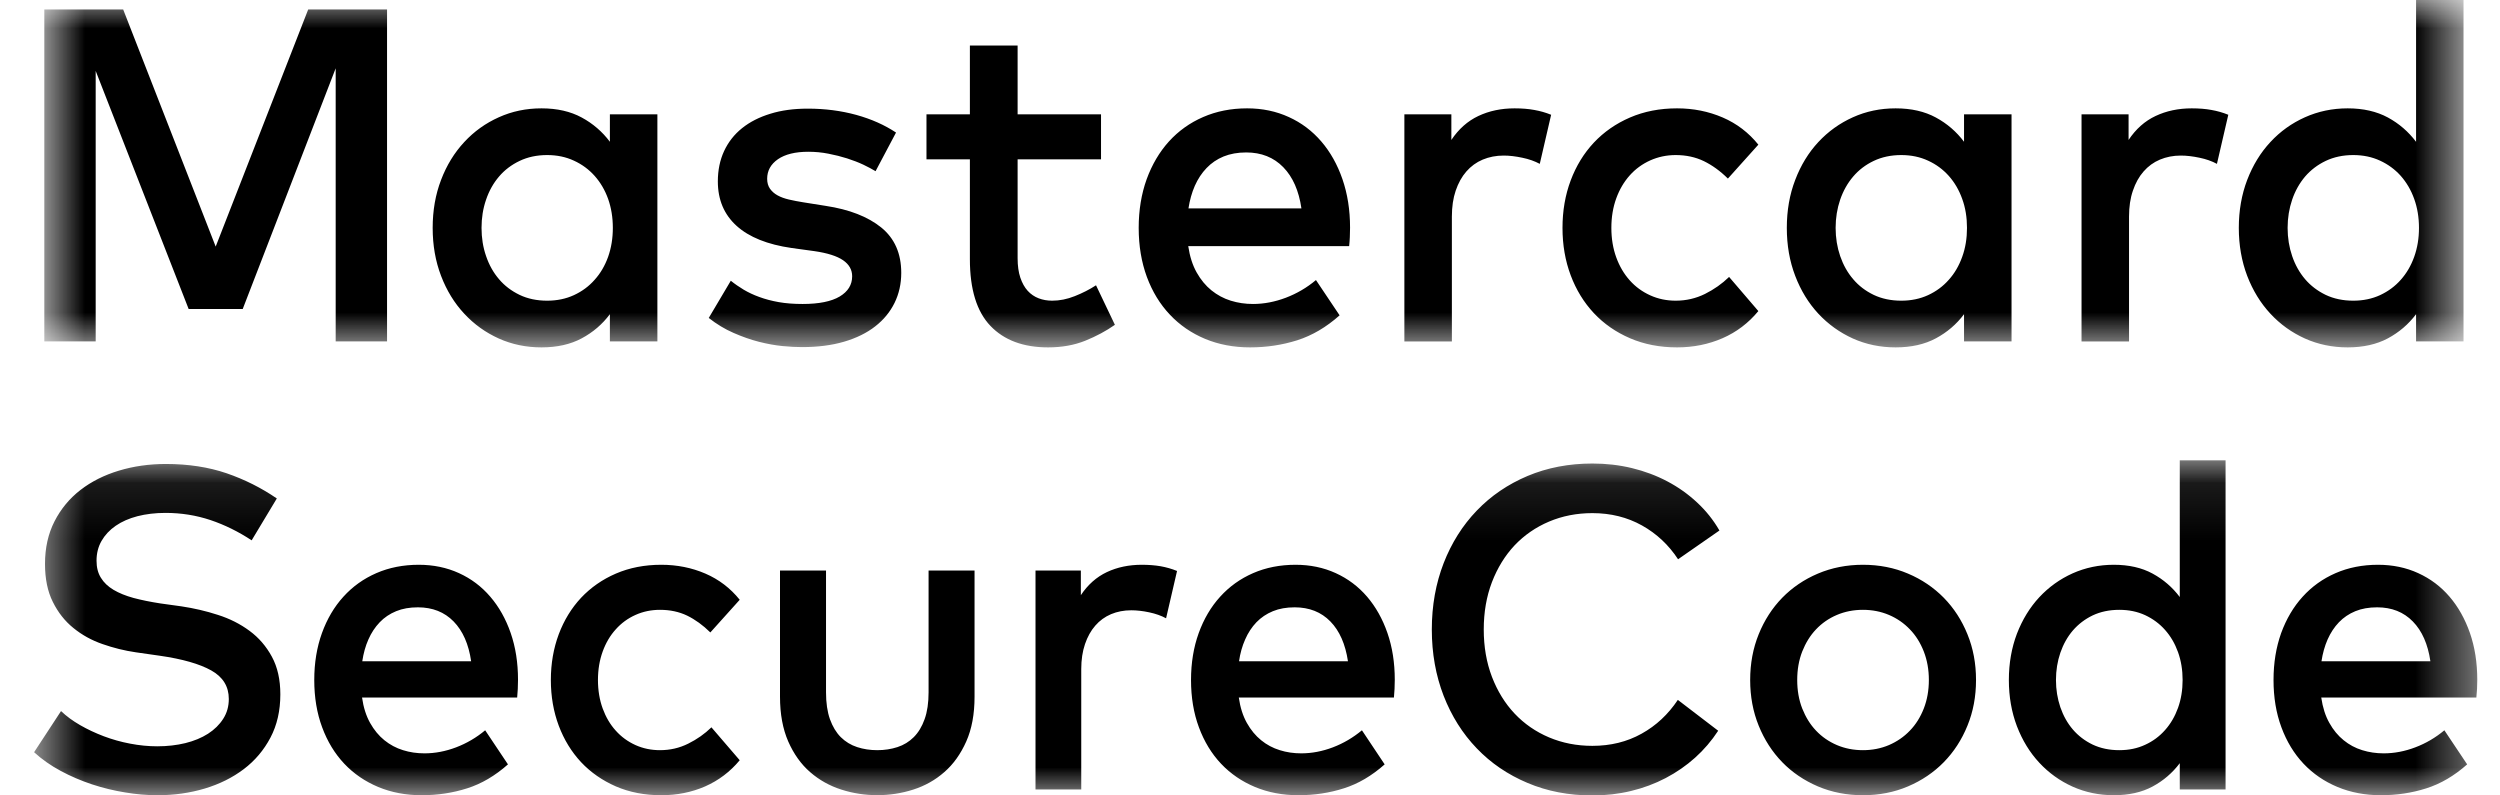 <svg width="44" height="14" viewBox="0 0 44 14" fill="none" xmlns="http://www.w3.org/2000/svg">
<mask id="mask0_704_44510" style="mask-type:luminance" maskUnits="userSpaceOnUse" x="0" y="8" width="44" height="6">
<path fill-rule="evenodd" clip-rule="evenodd" d="M0.6 8.102H43.6V14H0.6V8.102Z" fill="white"/>
</mask>
<g mask="url(#mask0_704_44510)">
<path fill-rule="evenodd" clip-rule="evenodd" d="M41.838 10.689C41.694 10.689 41.566 10.711 41.454 10.757C41.342 10.803 41.246 10.868 41.165 10.952C41.084 11.037 41.018 11.137 40.966 11.254C40.915 11.37 40.879 11.499 40.858 11.638H42.775C42.731 11.338 42.629 11.104 42.466 10.938C42.304 10.772 42.095 10.689 41.838 10.689ZM41.853 9.94C42.11 9.94 42.346 9.989 42.56 10.087C42.775 10.185 42.959 10.323 43.112 10.502C43.265 10.68 43.384 10.893 43.471 11.141C43.557 11.389 43.6 11.664 43.6 11.964C43.6 12.018 43.598 12.071 43.596 12.125C43.593 12.178 43.589 12.229 43.584 12.277H40.854C40.88 12.452 40.927 12.601 40.997 12.724C41.066 12.848 41.15 12.949 41.248 13.028C41.345 13.107 41.454 13.166 41.575 13.203C41.696 13.241 41.822 13.259 41.953 13.259C42.138 13.259 42.324 13.224 42.51 13.153C42.697 13.082 42.867 12.982 43.021 12.853L43.422 13.453C43.196 13.654 42.956 13.795 42.703 13.875C42.45 13.956 42.183 13.996 41.903 13.996C41.626 13.996 41.371 13.947 41.14 13.851C40.908 13.754 40.709 13.618 40.542 13.441C40.375 13.264 40.245 13.05 40.153 12.801C40.06 12.551 40.014 12.274 40.014 11.968C40.014 11.668 40.059 11.393 40.148 11.143C40.239 10.894 40.365 10.68 40.527 10.502C40.689 10.323 40.882 10.185 41.107 10.087C41.332 9.989 41.581 9.94 41.853 9.94ZM37.3 10.733C37.125 10.733 36.969 10.766 36.831 10.831C36.694 10.897 36.578 10.986 36.482 11.097C36.387 11.208 36.314 11.339 36.262 11.489C36.211 11.639 36.185 11.799 36.185 11.968C36.185 12.137 36.211 12.296 36.262 12.447C36.314 12.597 36.387 12.728 36.482 12.839C36.577 12.95 36.694 13.039 36.831 13.105C36.969 13.17 37.125 13.203 37.3 13.203C37.467 13.203 37.618 13.172 37.755 13.108C37.891 13.046 38.008 12.959 38.105 12.849C38.203 12.739 38.279 12.609 38.333 12.459C38.387 12.309 38.414 12.145 38.414 11.968C38.414 11.791 38.387 11.627 38.333 11.477C38.279 11.327 38.203 11.197 38.105 11.087C38.008 10.977 37.891 10.891 37.755 10.827C37.618 10.764 37.467 10.733 37.3 10.733ZM37.203 9.94C37.468 9.94 37.696 9.992 37.885 10.095C38.075 10.198 38.235 10.336 38.364 10.508V8.102H39.17V13.895H38.364V13.432C38.235 13.604 38.075 13.741 37.885 13.843C37.696 13.945 37.468 13.996 37.203 13.996C36.944 13.996 36.702 13.945 36.478 13.845C36.254 13.744 36.059 13.604 35.892 13.424C35.725 13.245 35.594 13.031 35.498 12.782C35.404 12.534 35.356 12.263 35.356 11.968C35.356 11.673 35.404 11.401 35.498 11.153C35.594 10.905 35.725 10.691 35.892 10.511C36.059 10.332 36.254 10.192 36.478 10.091C36.702 9.991 36.944 9.94 37.203 9.94ZM32.788 10.733C32.623 10.733 32.47 10.763 32.329 10.823C32.188 10.883 32.065 10.968 31.962 11.077C31.859 11.185 31.779 11.316 31.719 11.467C31.66 11.619 31.631 11.785 31.631 11.968C31.631 12.15 31.66 12.318 31.719 12.469C31.779 12.62 31.859 12.751 31.962 12.859C32.065 12.968 32.187 13.052 32.329 13.113C32.47 13.173 32.623 13.203 32.788 13.203C32.952 13.203 33.105 13.173 33.246 13.113C33.387 13.052 33.51 12.968 33.614 12.859C33.719 12.751 33.8 12.62 33.859 12.469C33.918 12.318 33.948 12.15 33.948 11.968C33.948 11.785 33.918 11.619 33.859 11.467C33.8 11.316 33.719 11.185 33.614 11.077C33.51 10.968 33.387 10.883 33.246 10.823C33.105 10.763 32.952 10.733 32.788 10.733ZM32.788 9.94C33.074 9.94 33.338 9.992 33.58 10.095C33.824 10.198 34.034 10.341 34.211 10.521C34.388 10.702 34.527 10.916 34.627 11.163C34.728 11.41 34.778 11.678 34.778 11.968C34.778 12.258 34.728 12.526 34.627 12.772C34.527 13.019 34.388 13.233 34.211 13.414C34.034 13.595 33.824 13.737 33.58 13.841C33.338 13.944 33.074 13.996 32.788 13.996C32.503 13.996 32.239 13.944 31.996 13.841C31.753 13.737 31.543 13.595 31.367 13.414C31.191 13.233 31.053 13.019 30.953 12.772C30.853 12.526 30.803 12.258 30.803 11.968C30.803 11.678 30.853 11.41 30.953 11.163C31.053 10.916 31.191 10.702 31.367 10.521C31.543 10.341 31.753 10.198 31.996 10.095C32.239 9.992 32.503 9.94 32.788 9.94ZM28.026 8.158C28.265 8.158 28.497 8.184 28.72 8.238C28.944 8.292 29.152 8.37 29.345 8.472C29.538 8.574 29.713 8.698 29.869 8.844C30.026 8.99 30.157 9.154 30.262 9.337L29.534 9.843C29.369 9.591 29.158 9.393 28.899 9.248C28.641 9.104 28.35 9.031 28.026 9.031C27.751 9.031 27.497 9.081 27.263 9.18C27.029 9.279 26.827 9.419 26.657 9.598C26.488 9.778 26.355 9.994 26.258 10.246C26.162 10.498 26.114 10.776 26.114 11.079C26.114 11.382 26.162 11.66 26.258 11.912C26.355 12.164 26.488 12.38 26.657 12.559C26.827 12.739 27.029 12.879 27.263 12.978C27.497 13.077 27.751 13.127 28.026 13.127C28.347 13.127 28.636 13.056 28.892 12.913C29.148 12.771 29.36 12.573 29.53 12.318L30.24 12.861C30.124 13.038 29.989 13.196 29.833 13.336C29.678 13.475 29.505 13.595 29.316 13.694C29.127 13.793 28.924 13.869 28.707 13.921C28.49 13.974 28.263 14 28.026 14C27.613 14 27.232 13.927 26.885 13.78C26.538 13.634 26.24 13.431 25.991 13.171C25.741 12.911 25.547 12.603 25.408 12.246C25.27 11.889 25.2 11.5 25.2 11.079C25.2 10.658 25.27 10.269 25.408 9.912C25.547 9.555 25.741 9.247 25.991 8.987C26.24 8.727 26.538 8.524 26.885 8.377C27.232 8.231 27.613 8.158 28.026 8.158ZM22.786 10.689C22.642 10.689 22.515 10.711 22.403 10.757C22.291 10.803 22.194 10.868 22.113 10.952C22.032 11.037 21.966 11.137 21.915 11.254C21.863 11.37 21.827 11.499 21.807 11.638H23.724C23.679 11.338 23.577 11.104 23.415 10.938C23.253 10.772 23.044 10.689 22.786 10.689ZM22.802 9.94C23.059 9.94 23.294 9.989 23.509 10.087C23.724 10.185 23.907 10.323 24.061 10.502C24.213 10.68 24.333 10.893 24.419 11.141C24.505 11.389 24.548 11.664 24.548 11.964C24.548 12.018 24.547 12.071 24.544 12.125C24.541 12.178 24.538 12.229 24.533 12.277H21.803C21.828 12.452 21.876 12.601 21.945 12.724C22.015 12.848 22.098 12.949 22.196 13.028C22.293 13.107 22.403 13.166 22.524 13.203C22.644 13.241 22.77 13.259 22.901 13.259C23.087 13.259 23.272 13.224 23.459 13.153C23.645 13.082 23.815 12.982 23.97 12.853L24.37 13.453C24.144 13.654 23.905 13.795 23.651 13.875C23.398 13.956 23.132 13.996 22.851 13.996C22.574 13.996 22.319 13.947 22.088 13.851C21.857 13.754 21.657 13.618 21.49 13.441C21.323 13.264 21.193 13.05 21.101 12.801C21.008 12.551 20.962 12.274 20.962 11.968C20.962 11.668 21.007 11.393 21.097 11.143C21.187 10.894 21.313 10.68 21.475 10.502C21.637 10.323 21.83 10.185 22.055 10.087C22.28 9.989 22.529 9.94 22.802 9.94ZM20.095 9.94C20.218 9.94 20.329 9.949 20.428 9.966C20.527 9.984 20.623 10.011 20.716 10.049L20.523 10.882C20.438 10.836 20.339 10.801 20.226 10.777C20.113 10.753 20.007 10.741 19.91 10.741C19.781 10.741 19.663 10.764 19.555 10.809C19.447 10.855 19.354 10.922 19.277 11.011C19.2 11.099 19.14 11.207 19.096 11.336C19.052 11.465 19.03 11.611 19.03 11.775V13.895H18.225V10.041H19.023V10.475C19.146 10.29 19.299 10.155 19.481 10.069C19.664 9.983 19.869 9.94 20.095 9.94ZM17.152 12.262C17.152 12.567 17.104 12.83 17.006 13.05C16.908 13.27 16.78 13.45 16.62 13.589C16.461 13.729 16.279 13.831 16.073 13.897C15.867 13.963 15.656 13.995 15.44 13.995C15.224 13.995 15.014 13.963 14.808 13.897C14.602 13.831 14.419 13.729 14.258 13.589C14.098 13.45 13.97 13.27 13.873 13.05C13.777 12.83 13.728 12.567 13.728 12.262V10.041H14.538V12.185C14.538 12.37 14.561 12.528 14.607 12.658C14.654 12.788 14.717 12.893 14.798 12.974C14.879 13.054 14.975 13.113 15.086 13.149C15.196 13.185 15.315 13.203 15.44 13.203C15.566 13.203 15.684 13.185 15.795 13.149C15.906 13.113 16.002 13.054 16.082 12.974C16.163 12.893 16.227 12.788 16.273 12.658C16.32 12.528 16.343 12.37 16.343 12.185V10.041H17.152V12.262ZM11.639 9.94C11.916 9.94 12.175 9.992 12.414 10.095C12.653 10.198 12.855 10.352 13.019 10.556L12.502 11.131C12.371 11.002 12.235 10.904 12.094 10.835C11.952 10.767 11.793 10.733 11.616 10.733C11.461 10.733 11.317 10.763 11.184 10.823C11.05 10.883 10.934 10.968 10.837 11.077C10.739 11.185 10.662 11.315 10.607 11.467C10.552 11.619 10.524 11.785 10.524 11.968C10.524 12.15 10.552 12.318 10.607 12.469C10.662 12.62 10.739 12.751 10.837 12.859C10.934 12.968 11.05 13.052 11.184 13.113C11.317 13.173 11.461 13.203 11.616 13.203C11.793 13.203 11.959 13.165 12.113 13.088C12.267 13.012 12.403 12.916 12.521 12.801L13.019 13.38C12.85 13.584 12.646 13.737 12.41 13.841C12.173 13.944 11.916 13.996 11.639 13.996C11.345 13.996 11.079 13.944 10.84 13.841C10.602 13.737 10.397 13.595 10.227 13.414C10.058 13.233 9.927 13.019 9.834 12.772C9.742 12.526 9.695 12.258 9.695 11.968C9.695 11.678 9.742 11.41 9.834 11.163C9.927 10.916 10.058 10.702 10.227 10.521C10.397 10.341 10.601 10.198 10.84 10.095C11.079 9.992 11.345 9.94 11.639 9.94ZM7.355 10.689C7.211 10.689 7.084 10.711 6.972 10.757C6.86 10.803 6.763 10.868 6.683 10.952C6.602 11.037 6.535 11.137 6.484 11.254C6.432 11.37 6.397 11.499 6.376 11.638H8.292C8.249 11.338 8.146 11.104 7.984 10.938C7.822 10.772 7.612 10.689 7.355 10.689ZM7.371 9.94C7.627 9.94 7.863 9.989 8.078 10.087C8.293 10.185 8.476 10.323 8.629 10.502C8.782 10.68 8.902 10.893 8.988 11.141C9.074 11.389 9.117 11.664 9.117 11.964C9.117 12.018 9.116 12.071 9.113 12.125C9.11 12.178 9.107 12.229 9.102 12.277H6.372C6.397 12.452 6.445 12.601 6.514 12.724C6.584 12.848 6.667 12.949 6.765 13.028C6.863 13.107 6.972 13.166 7.093 13.203C7.213 13.241 7.339 13.259 7.471 13.259C7.656 13.259 7.841 13.224 8.028 13.153C8.214 13.082 8.385 12.982 8.539 12.853L8.94 13.453C8.714 13.654 8.474 13.795 8.221 13.875C7.967 13.956 7.701 13.996 7.42 13.996C7.143 13.996 6.888 13.947 6.657 13.851C6.426 13.754 6.226 13.618 6.059 13.441C5.892 13.264 5.762 13.05 5.67 12.801C5.577 12.551 5.531 12.274 5.531 11.968C5.531 11.668 5.576 11.393 5.666 11.143C5.756 10.894 5.882 10.68 6.044 10.502C6.206 10.323 6.399 10.185 6.624 10.087C6.849 9.989 7.098 9.94 7.371 9.94ZM4.429 9.51C4.197 9.357 3.956 9.238 3.704 9.153C3.452 9.069 3.188 9.027 2.913 9.027C2.733 9.027 2.569 9.047 2.42 9.085C2.271 9.124 2.143 9.18 2.036 9.254C1.929 9.328 1.846 9.417 1.787 9.52C1.728 9.623 1.699 9.739 1.699 9.868C1.699 9.986 1.724 10.086 1.776 10.169C1.827 10.253 1.901 10.323 1.998 10.381C2.094 10.438 2.212 10.486 2.35 10.524C2.489 10.561 2.646 10.593 2.821 10.62L3.195 10.672C3.413 10.705 3.627 10.754 3.835 10.822C4.043 10.888 4.229 10.982 4.392 11.103C4.555 11.223 4.686 11.375 4.785 11.558C4.884 11.74 4.934 11.961 4.934 12.221C4.934 12.508 4.876 12.762 4.76 12.982C4.644 13.202 4.488 13.387 4.29 13.537C4.092 13.687 3.862 13.801 3.602 13.879C3.34 13.957 3.064 13.996 2.771 13.996C2.588 13.996 2.398 13.98 2.202 13.947C2.005 13.915 1.811 13.868 1.62 13.805C1.428 13.741 1.245 13.663 1.07 13.569C0.895 13.475 0.738 13.365 0.6 13.239L1.074 12.515C1.167 12.604 1.278 12.686 1.408 12.761C1.537 12.836 1.677 12.901 1.826 12.958C1.975 13.014 2.13 13.058 2.29 13.088C2.451 13.119 2.61 13.135 2.767 13.135C2.944 13.135 3.109 13.116 3.262 13.079C3.415 13.041 3.548 12.986 3.661 12.914C3.774 12.841 3.864 12.753 3.929 12.65C3.995 12.547 4.027 12.431 4.027 12.302C4.027 12.082 3.924 11.914 3.717 11.799C3.51 11.684 3.209 11.598 2.813 11.541L2.393 11.481C2.192 11.452 1.996 11.403 1.805 11.336C1.613 11.27 1.442 11.175 1.292 11.053C1.141 10.931 1.021 10.778 0.93 10.594C0.838 10.411 0.792 10.188 0.792 9.925C0.792 9.643 0.848 9.393 0.96 9.174C1.072 8.956 1.224 8.772 1.417 8.623C1.61 8.474 1.835 8.361 2.094 8.283C2.352 8.205 2.628 8.166 2.921 8.166C3.314 8.166 3.67 8.221 3.987 8.329C4.304 8.438 4.599 8.586 4.872 8.773L4.429 9.51Z" fill="currentColor"/>
</g>
<mask id="mask1_704_44510" style="mask-type:luminance" maskUnits="userSpaceOnUse" x="0" y="0" width="44" height="7">
<path fill-rule="evenodd" clip-rule="evenodd" d="M0.78 0H43.358V6.114H0.78V0Z" fill="white"/>
</mask>
<g mask="url(#mask1_704_44510)">
<path fill-rule="evenodd" clip-rule="evenodd" d="M41.418 2.729C41.237 2.729 41.075 2.764 40.932 2.832C40.79 2.9 40.669 2.992 40.57 3.107C40.472 3.223 40.395 3.358 40.342 3.514C40.289 3.67 40.262 3.835 40.262 4.011C40.262 4.186 40.289 4.352 40.342 4.507C40.395 4.663 40.472 4.799 40.57 4.914C40.669 5.03 40.79 5.121 40.932 5.19C41.075 5.258 41.237 5.292 41.418 5.292C41.591 5.292 41.749 5.259 41.89 5.194C42.031 5.128 42.153 5.039 42.254 4.924C42.355 4.811 42.434 4.676 42.49 4.52C42.546 4.364 42.574 4.194 42.574 4.011C42.574 3.827 42.546 3.657 42.49 3.501C42.434 3.345 42.355 3.211 42.254 3.096C42.153 2.983 42.031 2.893 41.89 2.828C41.749 2.762 41.591 2.729 41.418 2.729ZM41.319 1.907C41.593 1.907 41.829 1.961 42.027 2.068C42.224 2.175 42.389 2.318 42.523 2.496V0H43.358V6.009H42.523V5.53C42.389 5.708 42.224 5.849 42.027 5.955C41.829 6.061 41.593 6.114 41.319 6.114C41.05 6.114 40.799 6.062 40.567 5.958C40.335 5.853 40.132 5.708 39.959 5.521C39.786 5.335 39.65 5.113 39.551 4.856C39.453 4.598 39.403 4.317 39.403 4.011C39.403 3.704 39.453 3.423 39.551 3.166C39.65 2.908 39.786 2.686 39.959 2.5C40.132 2.313 40.335 2.168 40.567 2.064C40.799 1.96 41.05 1.907 41.319 1.907ZM38.574 1.907C38.703 1.907 38.818 1.916 38.92 1.935C39.023 1.953 39.122 1.981 39.218 2.02L39.018 2.884C38.931 2.837 38.828 2.8 38.711 2.776C38.593 2.751 38.484 2.738 38.382 2.738C38.249 2.738 38.127 2.762 38.015 2.809C37.903 2.856 37.807 2.926 37.727 3.018C37.647 3.109 37.584 3.222 37.539 3.356C37.493 3.489 37.471 3.641 37.471 3.811V6.01H36.635V2.012H37.463V2.463C37.591 2.271 37.749 2.13 37.939 2.041C38.128 1.952 38.34 1.907 38.574 1.907ZM33.463 2.729C33.282 2.729 33.12 2.764 32.977 2.832C32.834 2.9 32.714 2.992 32.616 3.107C32.517 3.223 32.441 3.358 32.387 3.514C32.334 3.67 32.307 3.835 32.307 4.011C32.307 4.186 32.334 4.352 32.387 4.507C32.441 4.663 32.517 4.799 32.616 4.914C32.714 5.03 32.834 5.121 32.977 5.19C33.12 5.258 33.282 5.292 33.463 5.292C33.636 5.292 33.794 5.259 33.935 5.194C34.077 5.128 34.198 5.039 34.299 4.924C34.401 4.811 34.479 4.676 34.535 4.52C34.592 4.364 34.619 4.194 34.619 4.011C34.619 3.827 34.592 3.657 34.535 3.501C34.479 3.345 34.401 3.211 34.299 3.096C34.198 2.983 34.077 2.893 33.935 2.828C33.794 2.762 33.636 2.729 33.463 2.729ZM35.403 6.009H34.567V5.53C34.434 5.708 34.269 5.849 34.071 5.955C33.874 6.061 33.638 6.114 33.363 6.114C33.094 6.114 32.843 6.062 32.611 5.958C32.38 5.853 32.177 5.708 32.003 5.521C31.83 5.335 31.694 5.113 31.596 4.856C31.497 4.598 31.448 4.317 31.448 4.011C31.448 3.704 31.497 3.423 31.596 3.166C31.694 2.908 31.83 2.686 32.003 2.5C32.177 2.313 32.38 2.168 32.611 2.064C32.843 1.959 33.094 1.907 33.363 1.907C33.638 1.907 33.874 1.961 34.071 2.068C34.269 2.175 34.434 2.318 34.567 2.495V2.012H35.403V6.009ZM29.516 1.907C29.804 1.907 30.072 1.961 30.32 2.068C30.568 2.175 30.777 2.335 30.947 2.546L30.411 3.143C30.276 3.009 30.134 2.907 29.988 2.836C29.841 2.765 29.676 2.729 29.492 2.729C29.332 2.729 29.183 2.761 29.044 2.823C28.905 2.886 28.785 2.973 28.684 3.086C28.583 3.199 28.503 3.334 28.446 3.491C28.389 3.648 28.36 3.821 28.36 4.011C28.36 4.2 28.389 4.373 28.446 4.53C28.503 4.687 28.583 4.822 28.684 4.935C28.785 5.048 28.905 5.135 29.044 5.198C29.183 5.261 29.332 5.292 29.492 5.292C29.676 5.292 29.848 5.252 30.008 5.173C30.168 5.093 30.309 4.994 30.432 4.874L30.947 5.475C30.772 5.687 30.561 5.846 30.316 5.953C30.07 6.06 29.804 6.114 29.516 6.114C29.212 6.114 28.936 6.06 28.688 5.953C28.44 5.846 28.228 5.699 28.052 5.511C27.876 5.323 27.74 5.101 27.644 4.845C27.548 4.589 27.5 4.311 27.5 4.011C27.5 3.71 27.548 3.432 27.644 3.176C27.74 2.92 27.876 2.698 28.052 2.51C28.228 2.323 28.44 2.175 28.688 2.068C28.936 1.961 29.212 1.907 29.516 1.907ZM26.656 1.907C26.784 1.907 26.9 1.916 27.002 1.935C27.105 1.953 27.204 1.981 27.3 2.02L27.1 2.884C27.012 2.837 26.91 2.8 26.792 2.776C26.675 2.751 26.566 2.738 26.465 2.738C26.331 2.738 26.208 2.762 26.096 2.809C25.984 2.856 25.888 2.926 25.808 3.018C25.728 3.109 25.666 3.222 25.62 3.356C25.575 3.489 25.553 3.641 25.553 3.811V6.01H24.717V2.012H25.544V2.463C25.672 2.271 25.831 2.13 26.02 2.041C26.209 1.952 26.421 1.907 26.656 1.907ZM21.933 2.683C21.784 2.683 21.651 2.707 21.535 2.754C21.419 2.802 21.32 2.869 21.236 2.957C21.151 3.045 21.083 3.149 21.029 3.27C20.976 3.391 20.939 3.524 20.917 3.668H22.905C22.86 3.357 22.754 3.115 22.585 2.942C22.417 2.77 22.2 2.683 21.933 2.683ZM21.949 1.907C22.216 1.907 22.461 1.958 22.683 2.06C22.906 2.161 23.096 2.305 23.255 2.49C23.414 2.675 23.538 2.896 23.627 3.153C23.716 3.411 23.761 3.695 23.761 4.007C23.761 4.062 23.76 4.118 23.757 4.174C23.755 4.229 23.75 4.282 23.745 4.332H20.913C20.94 4.513 20.989 4.667 21.061 4.795C21.133 4.923 21.22 5.028 21.321 5.11C21.423 5.192 21.536 5.253 21.661 5.292C21.787 5.331 21.917 5.35 22.053 5.35C22.245 5.35 22.438 5.313 22.631 5.24C22.825 5.166 23.001 5.063 23.161 4.929L23.577 5.55C23.343 5.759 23.094 5.905 22.831 5.989C22.568 6.072 22.292 6.114 22.001 6.114C21.713 6.114 21.449 6.064 21.209 5.964C20.97 5.864 20.763 5.722 20.59 5.538C20.416 5.354 20.281 5.133 20.185 4.874C20.09 4.616 20.041 4.328 20.041 4.011C20.041 3.699 20.088 3.414 20.181 3.155C20.275 2.897 20.406 2.675 20.573 2.49C20.741 2.305 20.942 2.161 21.175 2.06C21.409 1.958 21.667 1.907 21.949 1.907ZM19.378 2.804H17.91V4.545C17.91 4.678 17.926 4.792 17.958 4.887C17.99 4.981 18.033 5.059 18.088 5.119C18.142 5.178 18.207 5.222 18.28 5.25C18.353 5.278 18.432 5.292 18.518 5.292C18.649 5.292 18.781 5.266 18.916 5.212C19.05 5.159 19.175 5.096 19.29 5.021L19.622 5.717C19.467 5.826 19.293 5.919 19.1 5.997C18.906 6.075 18.689 6.114 18.446 6.114C18.011 6.114 17.673 5.988 17.432 5.736C17.191 5.484 17.07 5.093 17.07 4.562V2.804H16.306V2.012H17.07V0.802H17.91V2.012H19.378V2.804ZM15.41 3.013C15.351 2.977 15.279 2.939 15.194 2.898C15.109 2.858 15.014 2.822 14.91 2.788C14.806 2.755 14.696 2.727 14.58 2.705C14.464 2.682 14.346 2.671 14.226 2.671C13.997 2.671 13.819 2.715 13.692 2.802C13.565 2.89 13.502 3.005 13.502 3.147C13.502 3.216 13.519 3.275 13.552 3.322C13.586 3.369 13.63 3.409 13.686 3.439C13.742 3.47 13.809 3.494 13.886 3.512C13.963 3.53 14.046 3.546 14.134 3.56L14.53 3.623C14.948 3.686 15.275 3.814 15.51 4.004C15.745 4.195 15.862 4.461 15.862 4.803C15.862 4.995 15.822 5.172 15.744 5.331C15.665 5.491 15.552 5.629 15.404 5.744C15.256 5.86 15.073 5.95 14.856 6.014C14.639 6.078 14.392 6.109 14.118 6.109C14.019 6.109 13.905 6.104 13.774 6.091C13.643 6.078 13.505 6.053 13.358 6.016C13.211 5.978 13.062 5.926 12.91 5.859C12.758 5.793 12.613 5.705 12.474 5.596L12.862 4.941C12.931 4.997 13.007 5.049 13.088 5.098C13.169 5.146 13.261 5.19 13.364 5.227C13.467 5.265 13.58 5.295 13.704 5.317C13.828 5.339 13.969 5.35 14.126 5.35C14.414 5.35 14.631 5.306 14.778 5.219C14.925 5.131 14.998 5.012 14.998 4.862C14.998 4.748 14.945 4.654 14.838 4.58C14.731 4.507 14.563 4.453 14.334 4.42L13.934 4.365C13.508 4.304 13.184 4.174 12.964 3.975C12.744 3.776 12.634 3.516 12.634 3.193C12.634 2.995 12.671 2.817 12.744 2.659C12.818 2.5 12.923 2.366 13.06 2.256C13.197 2.146 13.364 2.061 13.558 2.002C13.753 1.941 13.973 1.912 14.218 1.912C14.52 1.912 14.803 1.949 15.07 2.022C15.337 2.096 15.57 2.2 15.77 2.333L15.41 3.013ZM9.63 2.729C9.449 2.729 9.287 2.764 9.145 2.832C9.002 2.9 8.881 2.992 8.783 3.107C8.684 3.223 8.608 3.358 8.555 3.514C8.501 3.67 8.475 3.835 8.475 4.011C8.475 4.186 8.501 4.352 8.555 4.507C8.608 4.663 8.684 4.799 8.783 4.914C8.881 5.03 9.002 5.121 9.145 5.19C9.287 5.258 9.449 5.292 9.63 5.292C9.804 5.292 9.961 5.259 10.102 5.194C10.244 5.128 10.365 5.039 10.466 4.924C10.568 4.811 10.647 4.676 10.703 4.52C10.758 4.364 10.786 4.194 10.786 4.011C10.786 3.827 10.758 3.657 10.703 3.501C10.647 3.345 10.568 3.211 10.466 3.096C10.365 2.983 10.244 2.893 10.102 2.828C9.961 2.762 9.804 2.729 9.63 2.729ZM11.57 6.009H10.734V5.53C10.601 5.708 10.436 5.849 10.238 5.955C10.041 6.061 9.805 6.114 9.531 6.114C9.261 6.114 9.011 6.062 8.779 5.958C8.547 5.853 8.344 5.708 8.171 5.521C7.997 5.335 7.861 5.113 7.763 4.856C7.664 4.598 7.615 4.317 7.615 4.011C7.615 3.704 7.664 3.423 7.763 3.166C7.861 2.908 7.998 2.686 8.171 2.5C8.344 2.313 8.547 2.168 8.779 2.064C9.011 1.959 9.261 1.907 9.531 1.907C9.805 1.907 10.041 1.961 10.238 2.068C10.436 2.175 10.601 2.318 10.734 2.495V2.012H11.57V6.009ZM6.812 6.009H5.908V1.202L4.272 5.438H3.32L1.684 1.248V6.009H0.78V0.167H2.168L3.796 4.34L5.424 0.167H6.812V6.009Z" fill="currentColor"/>
</g>
</svg>
